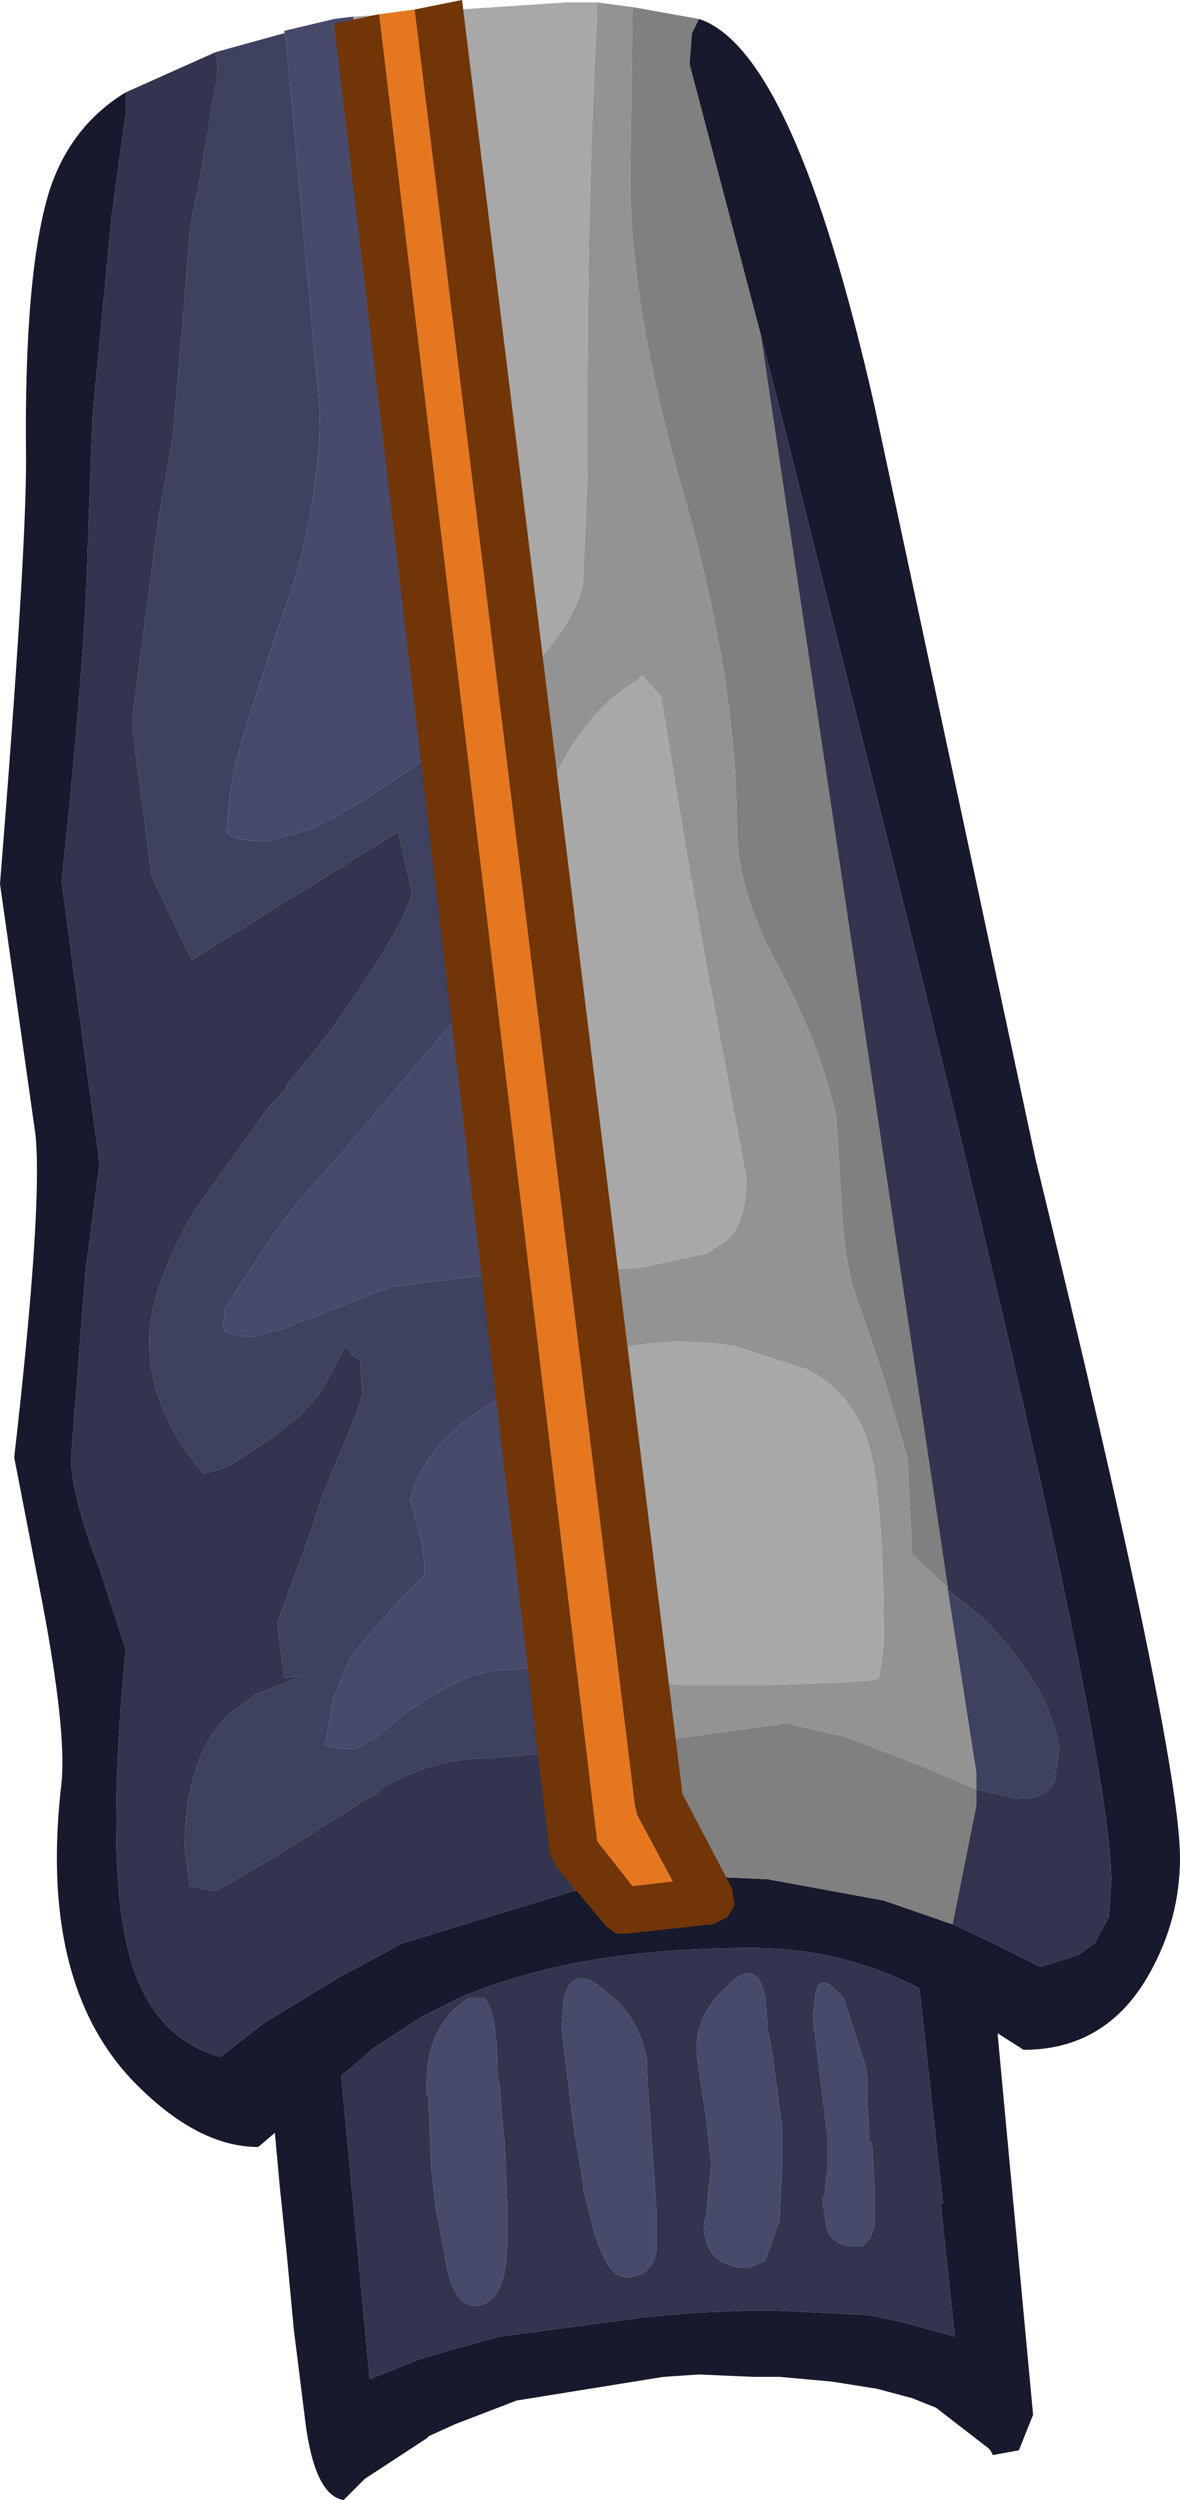 <?xml version="1.0" encoding="UTF-8" standalone="no"?>
<svg xmlns:ffdec="https://www.free-decompiler.com/flash" xmlns:xlink="http://www.w3.org/1999/xlink" ffdec:objectType="shape" height="52.75px" width="24.9px" xmlns="http://www.w3.org/2000/svg">
  <g transform="matrix(1.0, 0.0, 0.0, 1.0, 9.3, 2.25)">
    <path d="M-1.85 -1.9 L-1.75 -1.5 -0.05 13.55 -0.2 13.65 -0.25 13.7 Q-1.85 14.85 -2.75 15.25 L-3.65 15.5 -3.85 15.5 Q-4.65 15.45 -4.5 15.2 -4.5 14.3 -4.1 13.05 L-3.5 11.2 -3.15 10.2 Q-2.55 8.2 -2.55 6.45 L-3.25 -1.25 -3.3 -1.55 -3.3 -1.6 -2.25 -1.85 -1.85 -1.9 M1.2 24.65 L0.95 24.65 -1.05 24.9 -1.95 25.25 -2.7 25.55 -3.25 25.75 -3.9 25.95 Q-4.55 25.95 -4.6 25.75 L-4.55 25.35 -3.5 23.75 -3.0 23.1 -2.65 22.7 -2.2 22.2 0.35 19.2 0.55 18.9 1.2 24.65 M2.15 32.95 L1.9 32.95 1.1 33.0 Q0.3 33.15 -0.75 33.9 L-1.1 34.2 -1.35 34.4 -1.7 34.6 -1.85 34.65 -2.15 34.65 -2.45 34.55 -2.4 34.35 -2.25 33.55 -1.9 32.7 -1.3 32.0 -0.95 31.6 -0.4 31.05 Q-0.2 30.9 -0.65 29.4 -0.35 28.15 1.25 27.25 L1.45 27.1 2.15 32.95 M1.25 41.85 L1.3 42.5 1.35 42.95 1.4 44.15 1.4 44.95 1.4 45.2 Q1.35 46.4 0.7 46.4 0.35 46.4 0.15 45.7 L-0.05 44.6 -0.1 44.4 -0.2 43.5 -0.25 42.25 -0.25 42.05 -0.3 41.9 -0.3 41.7 Q-0.3 40.6 0.45 40.0 L0.6 39.9 0.9 39.9 Q1.2 40.15 1.2 41.55 L1.25 41.75 1.25 41.85 M9.0 41.55 L9.0 42.05 9.05 42.95 9.1 42.95 9.15 43.8 9.15 44.0 9.15 44.75 9.05 45.0 8.9 45.15 8.75 45.15 Q8.3 45.15 8.15 44.8 L8.05 44.15 8.1 44.05 8.15 43.6 8.15 42.75 7.85 40.3 7.9 39.9 Q7.95 39.35 8.35 39.75 L8.5 39.9 8.95 41.3 9.0 41.55 M5.4 41.1 L5.4 40.95 Q5.4 40.4 5.8 39.9 L6.15 39.55 Q6.7 39.1 6.85 39.9 L6.9 40.55 7.0 41.1 7.2 42.6 7.2 43.25 7.2 43.5 7.15 44.6 6.85 45.45 6.5 45.6 Q5.55 45.6 5.55 44.65 L5.6 44.5 5.7 43.45 5.7 43.35 5.6 42.45 5.4 41.1 M2.65 41.4 L2.55 40.55 2.6 39.9 Q2.8 39.2 3.4 39.7 L3.65 39.9 Q4.2 40.4 4.35 41.2 L4.35 41.45 4.55 44.35 4.55 44.5 4.55 45.25 Q4.45 45.8 3.9 45.8 3.5 45.8 3.2 44.7 L3.0 43.9 3.0 43.8 2.8 42.6 2.65 41.4" fill="#474a6b" fill-rule="evenodd" stroke="none"/>
    <path d="M-0.05 13.55 L0.55 18.9 0.35 19.2 -2.2 22.2 -2.65 22.7 -3.0 23.1 -3.5 23.75 -4.55 25.35 -4.6 25.75 Q-4.55 25.95 -3.9 25.95 L-3.25 25.75 -2.7 25.55 -1.95 25.25 -1.05 24.9 0.95 24.65 1.2 24.65 1.45 27.1 1.25 27.25 Q-0.35 28.15 -0.65 29.4 -0.2 30.9 -0.4 31.05 L-0.95 31.6 -1.3 32.0 -1.9 32.7 -2.25 33.55 -2.4 34.35 -2.45 34.55 -2.15 34.65 -1.85 34.65 -1.7 34.6 -1.35 34.4 -1.1 34.2 -0.75 33.9 Q0.3 33.15 1.1 33.0 L1.9 32.95 2.15 32.95 2.35 34.75 2.15 34.75 0.95 34.85 Q0.0 34.85 -0.9 35.3 L-1.3 35.5 -1.3 35.55 -1.55 35.7 -1.95 35.95 -3.45 36.9 -4.75 37.65 -5.3 37.55 -5.4 36.75 Q-5.4 34.8 -4.45 33.9 L-3.9 33.5 -2.9 33.1 -3.3 33.15 -3.45 32.0 -2.7 29.95 -2.55 29.45 -2.35 28.95 -1.75 27.5 -1.65 27.15 -1.7 26.45 -1.85 26.35 -2.0 26.15 -2.55 27.15 -3.0 27.65 -3.65 28.15 -4.5 28.7 -5.0 28.85 Q-6.15 27.5 -6.15 26.05 -6.15 24.95 -5.2 23.3 L-3.8 21.35 -3.7 21.2 -3.25 20.7 -3.25 20.65 -2.8 20.1 -2.4 19.6 Q-0.85 17.45 -0.6 16.6 L-0.9 15.3 -5.25 18.0 -6.1 16.25 -6.5 13.15 -6.5 12.85 -5.95 8.65 -5.65 6.95 -5.45 4.6 -5.3 2.75 -5.3 2.7 -5.25 2.35 -5.05 1.35 -4.7 -0.75 -4.75 -1.15 -3.3 -1.55 -3.25 -1.25 -2.55 6.45 Q-2.55 8.2 -3.15 10.2 L-3.5 11.2 -4.1 13.05 Q-4.5 14.3 -4.5 15.2 -4.65 15.45 -3.85 15.5 L-3.65 15.5 -2.75 15.25 Q-1.85 14.85 -0.25 13.7 L-0.2 13.65 -0.05 13.55 M11.3 35.5 L11.3 35.15 10.7 31.3 11.4 31.85 Q12.85 33.3 13.05 34.65 L12.95 35.35 Q12.8 35.7 12.15 35.7 L11.3 35.5" fill="#3e415f" fill-rule="evenodd" stroke="none"/>
    <path d="M10.7 31.3 L10.7 31.25 6.75 4.8 7.35 7.15 9.7 16.55 Q14.15 34.5 14.15 37.45 L14.1 38.2 13.8 38.75 13.45 39.0 12.65 39.25 11.55 38.7 10.8 38.35 11.3 35.85 11.3 35.5 12.15 35.7 Q12.8 35.7 12.95 35.35 L13.05 34.65 Q12.85 33.3 11.4 31.85 L10.7 31.3 M-4.75 -1.15 L-4.7 -0.75 -5.05 1.35 -5.25 2.35 -5.3 2.7 -5.3 2.75 -5.45 4.6 -5.65 6.95 -5.95 8.65 -6.5 12.85 -6.5 13.15 -6.1 16.25 -5.25 18.0 -0.9 15.3 -0.6 16.6 Q-0.85 17.45 -2.4 19.6 L-2.8 20.1 -3.25 20.65 -3.25 20.7 -3.7 21.2 -3.8 21.35 -5.2 23.3 Q-6.15 24.95 -6.15 26.05 -6.15 27.5 -5.0 28.85 L-4.5 28.7 -3.65 28.15 -3.0 27.65 -2.55 27.15 -2.0 26.15 -1.85 26.35 -1.7 26.45 -1.65 27.15 -1.75 27.5 -2.35 28.95 -2.55 29.45 -2.7 29.95 -3.45 32.0 -3.3 33.15 -2.9 33.1 -3.9 33.5 -4.45 33.9 Q-5.4 34.8 -5.4 36.75 L-5.3 37.55 -4.75 37.65 -3.45 36.9 -1.95 35.95 -1.55 35.7 -1.3 35.55 -1.3 35.5 -0.9 35.3 Q0.0 34.85 0.95 34.85 L2.15 34.75 2.35 34.75 2.55 36.7 3.35 37.55 2.8 37.65 -0.8 38.75 -0.9 38.8 -2.2 39.5 -3.75 40.45 -4.65 41.15 Q-6.25 40.7 -6.65 38.65 -7.05 36.8 -6.65 32.55 L-7.2 30.85 Q-7.8 29.3 -7.8 28.5 L-7.5 24.6 -7.2 22.3 -7.6 19.35 -8.0 16.35 Q-7.5 11.6 -7.45 9.3 L-7.35 6.55 -6.95 2.35 -6.65 0.15 -6.65 0.05 -6.65 -0.3 -4.75 -1.15 M10.1 39.7 L10.6 44.25 10.55 44.25 10.85 47.05 9.75 46.75 9.05 46.6 8.1 46.55 7.0 46.5 6.5 46.5 5.3 46.55 4.25 46.65 1.25 47.05 0.15 47.35 -0.5 47.55 -1.5 47.95 -2.1 41.55 -1.4 40.95 -0.4 40.3 0.4 39.9 Q2.85 38.85 6.55 38.85 8.45 38.85 10.1 39.7 M1.25 41.85 L1.25 41.75 1.2 41.55 Q1.2 40.15 0.9 39.9 L0.6 39.9 0.45 40.0 Q-0.3 40.6 -0.3 41.7 L-0.3 41.9 -0.25 42.05 -0.25 42.25 -0.2 43.5 -0.1 44.4 -0.05 44.6 0.15 45.7 Q0.35 46.4 0.7 46.4 1.35 46.4 1.4 45.2 L1.4 44.95 1.4 44.15 1.35 42.95 1.3 42.5 1.25 41.85 M2.65 41.4 L2.8 42.6 3.0 43.8 3.0 43.9 3.2 44.7 Q3.5 45.8 3.9 45.8 4.45 45.8 4.55 45.25 L4.55 44.5 4.55 44.35 4.35 41.45 4.35 41.2 Q4.2 40.4 3.65 39.9 L3.4 39.7 Q2.8 39.2 2.6 39.9 L2.55 40.55 2.65 41.4 M5.4 41.1 L5.6 42.45 5.7 43.35 5.7 43.45 5.6 44.5 5.55 44.65 Q5.55 45.6 6.5 45.6 L6.85 45.45 7.15 44.6 7.2 43.5 7.2 43.25 7.2 42.6 7.0 41.1 6.9 40.55 6.85 39.9 Q6.7 39.1 6.15 39.55 L5.8 39.9 Q5.4 40.4 5.4 40.95 L5.4 41.1 M9.0 41.55 L8.95 41.3 8.5 39.9 8.35 39.75 Q7.95 39.35 7.9 39.9 L7.85 40.3 8.15 42.75 8.15 43.6 8.1 44.05 8.05 44.15 8.15 44.8 Q8.3 45.15 8.75 45.15 L8.9 45.15 9.05 45.0 9.15 44.75 9.15 44.0 9.15 43.8 9.1 42.95 9.05 42.95 9.0 42.05 9.0 41.55" fill="#33354e" fill-rule="evenodd" stroke="none"/>
    <path d="M6.75 4.8 L5.25 -0.9 5.3 -1.55 5.45 -1.85 Q7.45 -1.2 9.15 6.3 L12.55 22.2 Q15.6 34.7 15.6 36.95 15.6 38.25 14.95 39.4 14.05 41.0 12.3 41.0 L11.75 40.65 12.5 48.7 12.2 49.45 11.65 49.55 11.6 49.45 11.55 49.4 10.45 48.55 9.95 48.35 9.2 48.15 8.25 48.0 7.15 47.9 6.6 47.9 5.45 47.85 4.7 47.9 1.6 48.4 0.3 48.9 -0.25 49.15 -0.3 49.2 -1.6 50.05 -1.75 50.2 -2.05 50.5 Q-2.65 50.4 -2.85 48.9 L-3.05 47.3 -3.1 46.9 -3.25 45.3 -3.4 43.85 -3.5 42.75 -3.85 43.05 Q-5.15 43.05 -6.5 41.65 -8.5 39.55 -8.0 35.35 -7.9 34.25 -8.4 31.6 L-9.0 28.5 Q-8.4 23.25 -8.55 21.7 L-9.3 16.4 Q-8.75 9.55 -8.75 7.45 -8.8 3.5 -8.25 1.75 -7.8 0.4 -6.65 -0.3 L-6.65 0.05 -6.65 0.15 -6.95 2.35 -7.35 6.55 -7.45 9.3 Q-7.5 11.6 -8.0 16.35 L-7.6 19.35 -7.2 22.3 -7.5 24.6 -7.8 28.5 Q-7.8 29.3 -7.2 30.85 L-6.65 32.55 Q-7.05 36.8 -6.65 38.65 -6.25 40.7 -4.65 41.15 L-3.75 40.45 -2.2 39.5 -0.9 38.8 -0.8 38.75 2.8 37.65 5.75 37.35 6.9 37.4 9.35 37.85 10.65 38.3 10.8 38.35 11.55 38.7 12.65 39.25 13.45 39.0 13.8 38.75 14.1 38.2 14.15 37.45 Q14.15 34.5 9.7 16.55 L7.35 7.15 6.75 4.8 M10.1 39.7 Q8.45 38.85 6.55 38.85 2.85 38.85 0.4 39.9 L-0.4 40.3 -1.4 40.95 -2.1 41.55 -1.5 47.95 -0.5 47.55 0.15 47.35 1.25 47.05 4.25 46.65 5.3 46.55 6.5 46.5 7.0 46.5 8.1 46.55 9.05 46.6 9.75 46.75 10.85 47.05 10.55 44.25 10.6 44.25 10.1 39.7" fill="#17192c" fill-rule="evenodd" stroke="none"/>
    <path d="M-0.05 13.55 Q2.65 11.55 3.0 10.1 L3.1 7.75 3.1 7.55 3.1 6.1 Q3.1 2.3 3.25 -0.9 L3.3 -1.95 3.3 -2.2 4.05 -2.1 4.0 1.5 Q4.0 4.3 5.15 8.25 6.25 12.15 6.25 15.2 6.25 16.3 6.85 17.6 L7.05 18.0 Q8.05 19.85 8.35 21.35 L8.45 23.0 Q8.5 24.2 8.7 24.9 L9.3 26.65 9.85 28.5 9.95 30.55 10.7 31.25 10.7 31.3 11.3 35.15 11.3 35.5 10.1 35.0 9.85 34.9 8.55 34.4 7.25 34.1 7.1 34.15 7.0 34.15 5.2 34.4 2.35 34.75 2.15 32.95 5.05 33.3 5.1 33.3 6.9 33.3 7.0 33.3 8.45 33.25 9.15 33.2 9.25 33.15 9.35 32.45 Q9.35 28.95 8.95 28.0 8.6 27.1 7.75 26.65 L6.2 26.15 6.15 26.15 5.9 26.1 5.0 26.05 4.35 26.1 Q3.25 26.25 1.95 26.85 L1.45 27.1 1.2 24.65 2.1 24.6 4.2 24.5 5.6 24.2 6.0 23.95 Q6.45 23.6 6.45 22.6 L5.55 17.8 5.15 15.5 4.65 12.45 4.25 12.0 4.15 12.1 3.85 12.3 3.65 12.45 Q2.6 13.35 1.95 15.25 L0.55 18.85 0.55 18.9 -0.05 13.55" fill="#939393" fill-rule="evenodd" stroke="none"/>
    <path d="M2.35 34.75 L5.2 34.4 7.0 34.15 7.1 34.15 7.25 34.1 8.55 34.4 9.85 34.9 10.1 35.0 11.3 35.5 11.3 35.85 10.8 38.35 10.65 38.3 9.35 37.85 6.9 37.4 5.75 37.35 2.8 37.65 3.35 37.55 2.55 36.7 2.35 34.75 M10.7 31.25 L9.95 30.55 9.85 28.5 9.3 26.65 8.7 24.9 Q8.5 24.2 8.45 23.0 L8.35 21.35 Q8.05 19.85 7.05 18.0 L6.85 17.6 Q6.25 16.3 6.25 15.2 6.25 12.15 5.15 8.25 4.0 4.3 4.0 1.5 L4.05 -2.1 5.45 -1.85 5.3 -1.55 5.25 -0.9 6.75 4.8 10.7 31.25" fill="#808080" fill-rule="evenodd" stroke="none"/>
    <path d="M3.3 -2.2 L3.3 -1.95 3.25 -0.9 Q3.1 2.3 3.1 6.1 L3.1 7.55 3.1 7.75 3.0 10.1 Q2.65 11.55 -0.05 13.55 L-1.75 -1.5 -1.85 -1.9 2.65 -2.2 3.15 -2.2 3.3 -2.2 M0.55 18.9 L0.55 18.85 1.95 15.25 Q2.6 13.35 3.65 12.45 L3.85 12.3 4.15 12.1 4.25 12.0 4.65 12.45 5.15 15.5 5.55 17.8 6.45 22.6 Q6.45 23.6 6.0 23.95 L5.6 24.2 4.2 24.5 2.1 24.6 1.2 24.65 0.55 18.9 M1.45 27.1 L1.95 26.85 Q3.25 26.25 4.35 26.1 L5.0 26.05 5.9 26.1 6.15 26.15 6.2 26.15 7.75 26.65 Q8.6 27.1 8.95 28.0 9.35 28.95 9.35 32.45 L9.25 33.15 9.15 33.2 8.45 33.25 7.0 33.3 6.9 33.3 5.1 33.3 5.05 33.3 2.15 32.95 1.45 27.1" fill="#a8a8a8" fill-rule="evenodd" stroke="none"/>
    <path d="M-1.3 -1.95 L-0.55 -2.05 4.1 35.85 4.15 36.05 4.9 37.45 4.05 37.55 3.3 36.6 -1.3 -1.95" fill="#e57721" fill-rule="evenodd" stroke="none"/>
    <path d="M-0.55 -2.05 L0.45 -2.25 5.1 35.6 6.15 37.6 6.2 37.95 6.05 38.2 5.75 38.35 3.9 38.55 3.7 38.55 3.5 38.4 2.45 37.15 2.3 36.85 -2.25 -1.75 -1.3 -1.95 3.3 36.6 4.05 37.55 4.9 37.45 4.15 36.05 4.1 35.85 -0.55 -2.05" fill="#713507" fill-rule="evenodd" stroke="none"/>
  </g>
</svg>
